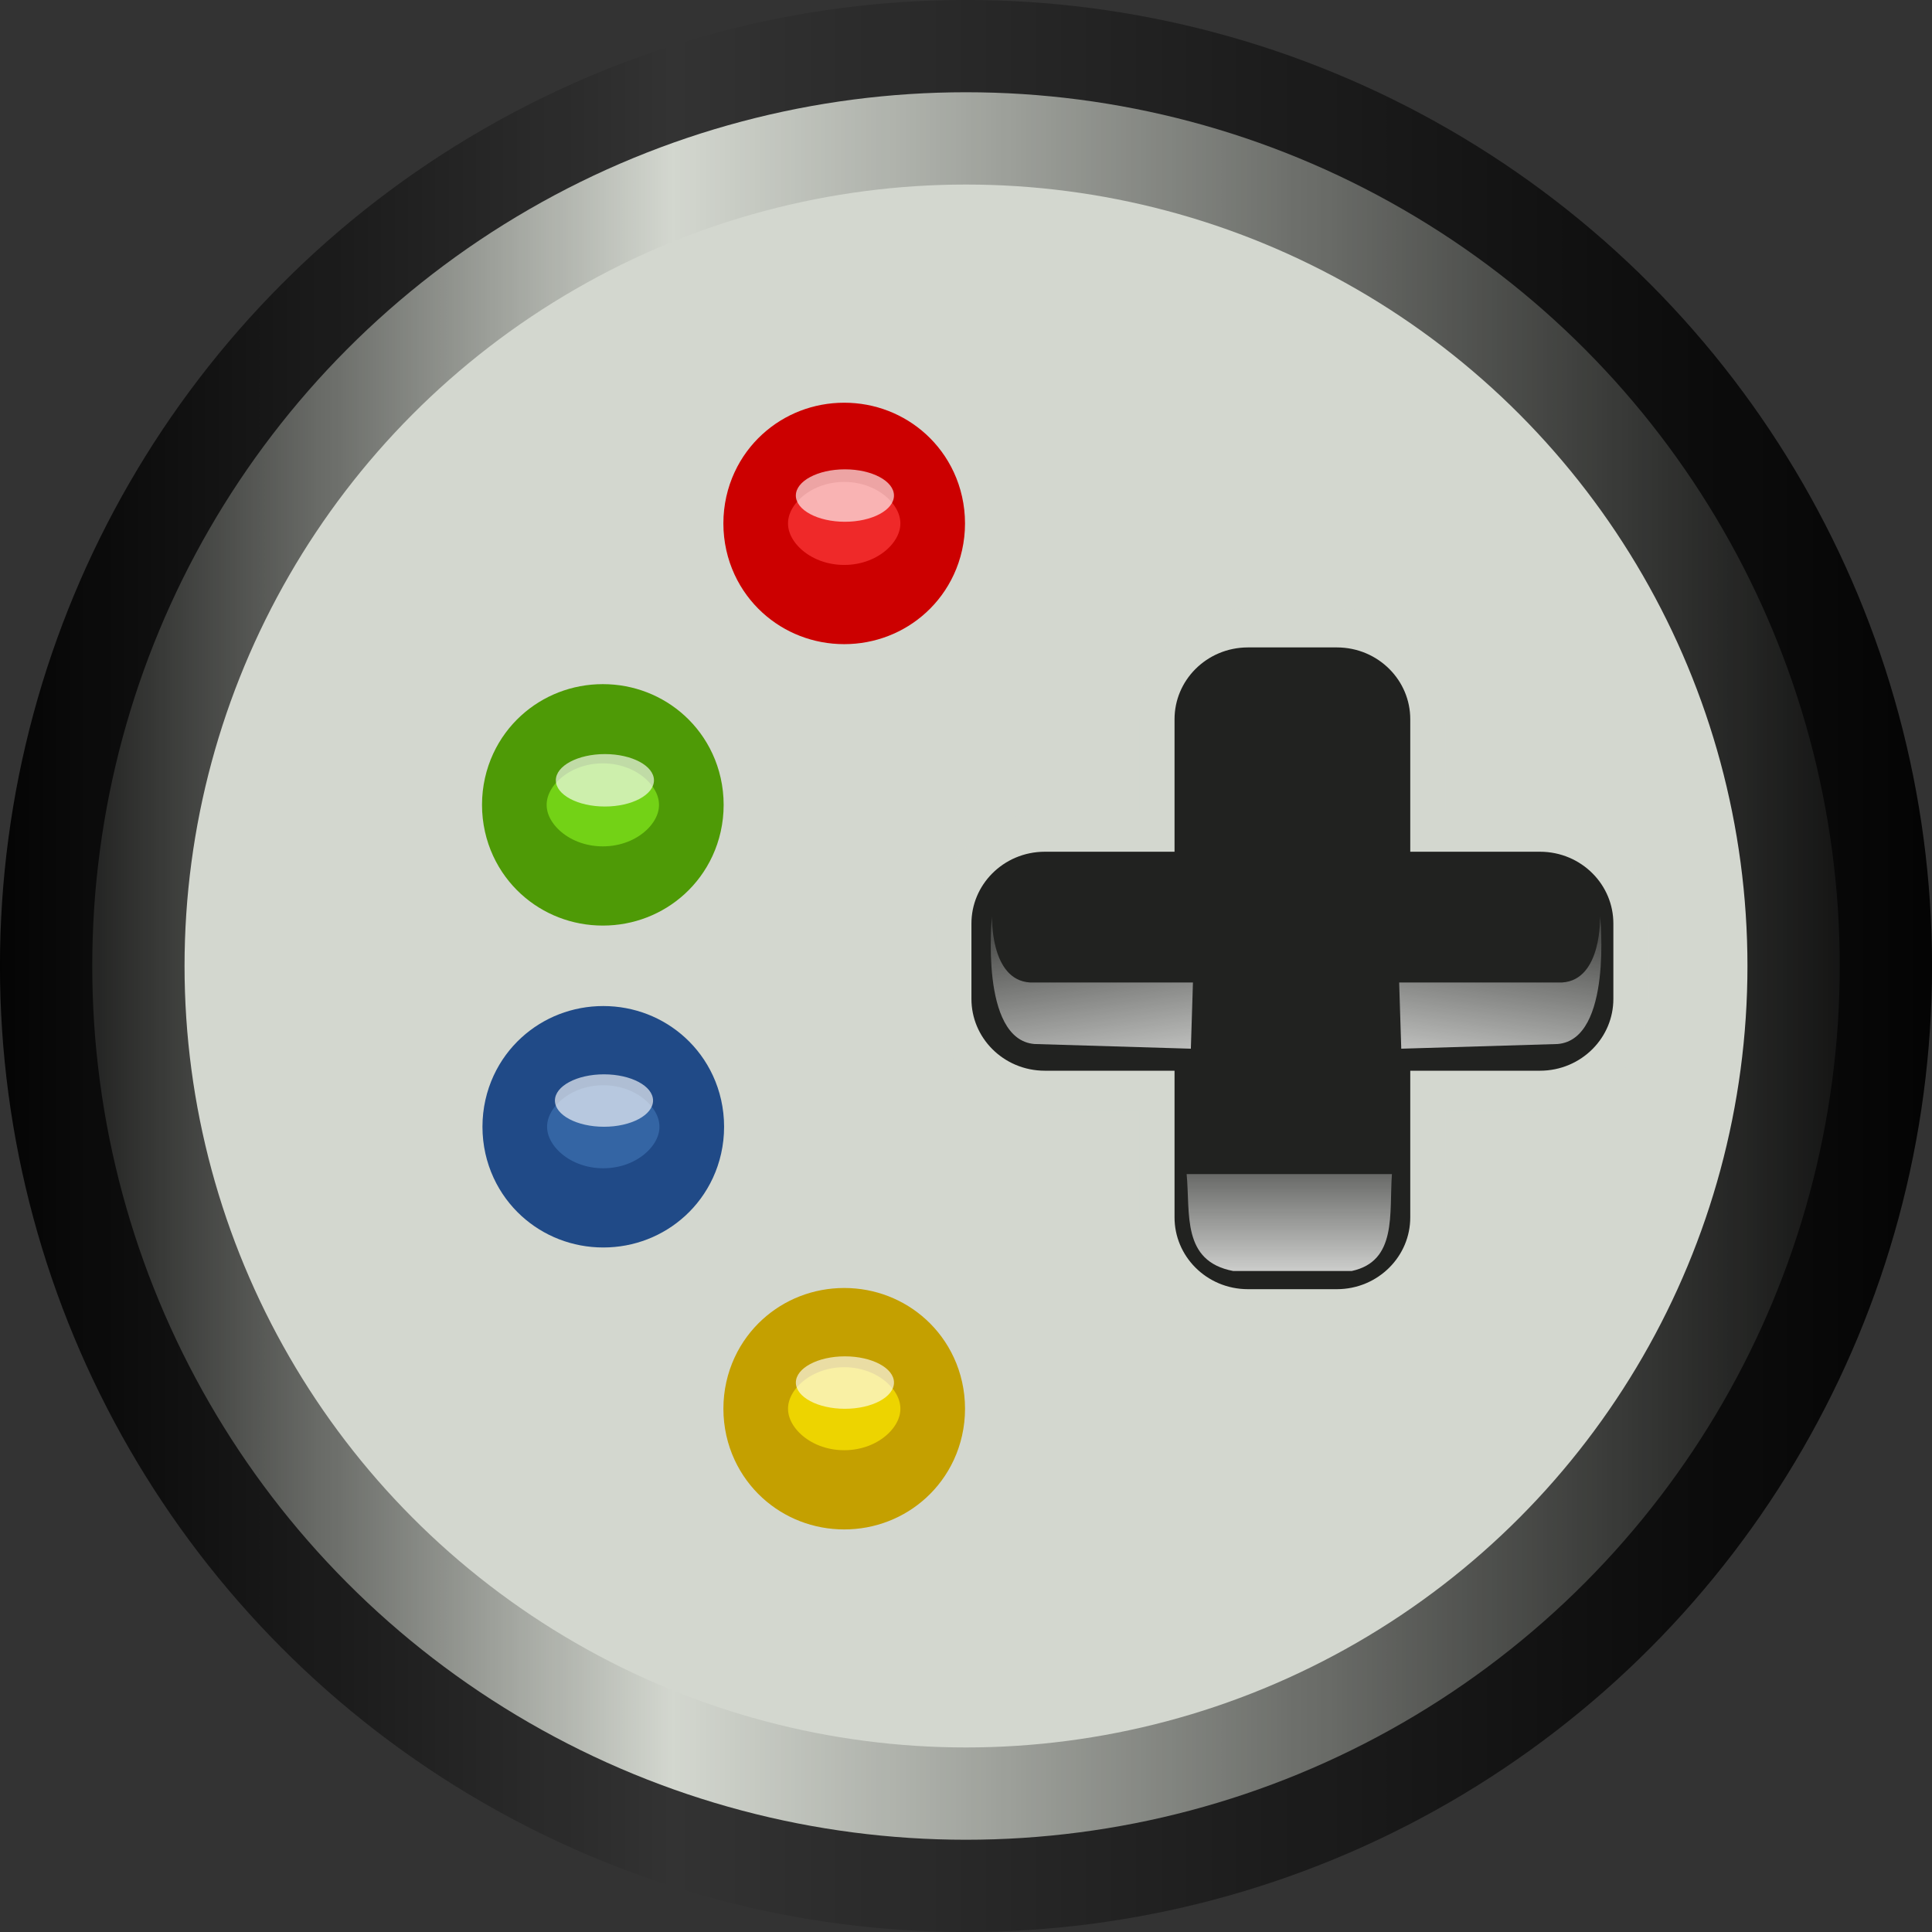 <svg height="24" viewBox="0 0 24 24" width="24" xmlns="http://www.w3.org/2000/svg" xmlns:xlink="http://www.w3.org/1999/xlink"><rect x="0" y="0" width="24" height="24" fill="#333333" stroke="none"/><linearGradient id="a"><stop offset="0" stop-color="#fff" stop-opacity=".796"/><stop offset="1" stop-color="#fff" stop-opacity=".216"/></linearGradient><linearGradient id="b" gradientUnits="userSpaceOnUse" x1="-.228" x2="24.228" y1="12" y2="12"><stop offset="0" stop-color="#030303"/><stop offset=".351" stop-color="#030303" stop-opacity="0"/><stop offset="1" stop-color="#030303"/></linearGradient><linearGradient id="c" gradientUnits="userSpaceOnUse" x1="9.688" x2="9.406" xlink:href="#a" y1="31.344" y2="29.312"/><linearGradient id="d" gradientTransform="matrix(-1 0 0 1 23.106 0)" gradientUnits="userSpaceOnUse" x1="9.688" x2="9.406" xlink:href="#a" y1="31.344" y2="29.312"/><linearGradient id="e" gradientUnits="userSpaceOnUse" x1="11.453" x2="11.453" xlink:href="#a" y1="34" y2="32.391"/><circle cx="12" cy="12" fill="#d3d7cf" r="10.854" stroke="url(#b)" stroke-linecap="round" stroke-linejoin="round" stroke-width="2.293"/><g opacity=".843" transform="matrix(.841 0 0 .94 6.384 -16.171)"><path d="m-31.669 10.152c-.744 0-1.344.54-1.344 1.209v1.491h-1.656c-.744 0-1.344.54-1.344 1.209v.994c0 .67.6 1.209 1.344 1.209h1.656v1.678c0 .67.6 1.209 1.344 1.209h1.312c.744 0 1.344-.54 1.344-1.209v-1.678h1.656c.744 0 1.344-.54 1.344-1.209v-.994c0-.67-.6-1.209-1.344-1.209h-1.656v-1.491c0-.67-.6-1.209-1.344-1.209z" stroke="#d3d7cf" stroke-width=".518" transform="translate(42.512 15.348)"/><path d="m7.062 29.312s-.031.844.562.875h2.406l-.031.875-2.312-.062c-.812-.062-.625-1.688-.625-1.688z" fill="url(#c)"/><path d="m16.044 29.312s.031.844-.562.875h-2.406l.031.875 2.312-.062c.812-.062.625-1.688.625-1.688z" fill="url(#d)"/><path d="m9.938 32.719h3.031c-.042.525.079 1.151-.594 1.281h-1.75c-.764-.13-.633-.757-.688-1.281z" fill="url(#e)"/></g><g transform="matrix(.803 0 0 .984 31.874 -16.443)"><ellipse cx="-30.361" cy="30.935" fill="#3465a4" rx="1.369" ry="1.024" stroke="#204a87"/><ellipse cx="-30.35" cy="30.604" fill="#fff" fill-opacity=".644" rx=".759" ry=".331"/></g><g transform="matrix(.803 0 0 .984 37.34 -25.954)"><ellipse cx="-33.441" cy="32.984" fill="#ef2929" rx="1.369" ry="1.024" stroke="#c00"/><ellipse cx="-33.43" cy="32.632" fill="#fff" fill-opacity=".644" rx=".759" ry=".331"/></g><g transform="matrix(.803 0 0 .984 29.396 -22.458)"><ellipse cx="-27.282" cy="32.984" fill="#73d216" rx="1.369" ry="1.024" stroke="#4e9a06"/><ellipse cx="-27.25" cy="32.674" fill="#fff" fill-opacity=".644" rx=".759" ry=".331"/></g><g transform="matrix(.803 0 0 .984 34.867 -16.972)"><ellipse cx="-30.361" cy="35.032" fill="#edd400" rx="1.369" ry="1.024" stroke="#c4a000"/><ellipse cx="-30.35" cy="34.702" fill="#fff" fill-opacity=".644" rx=".759" ry=".331"/></g></svg>